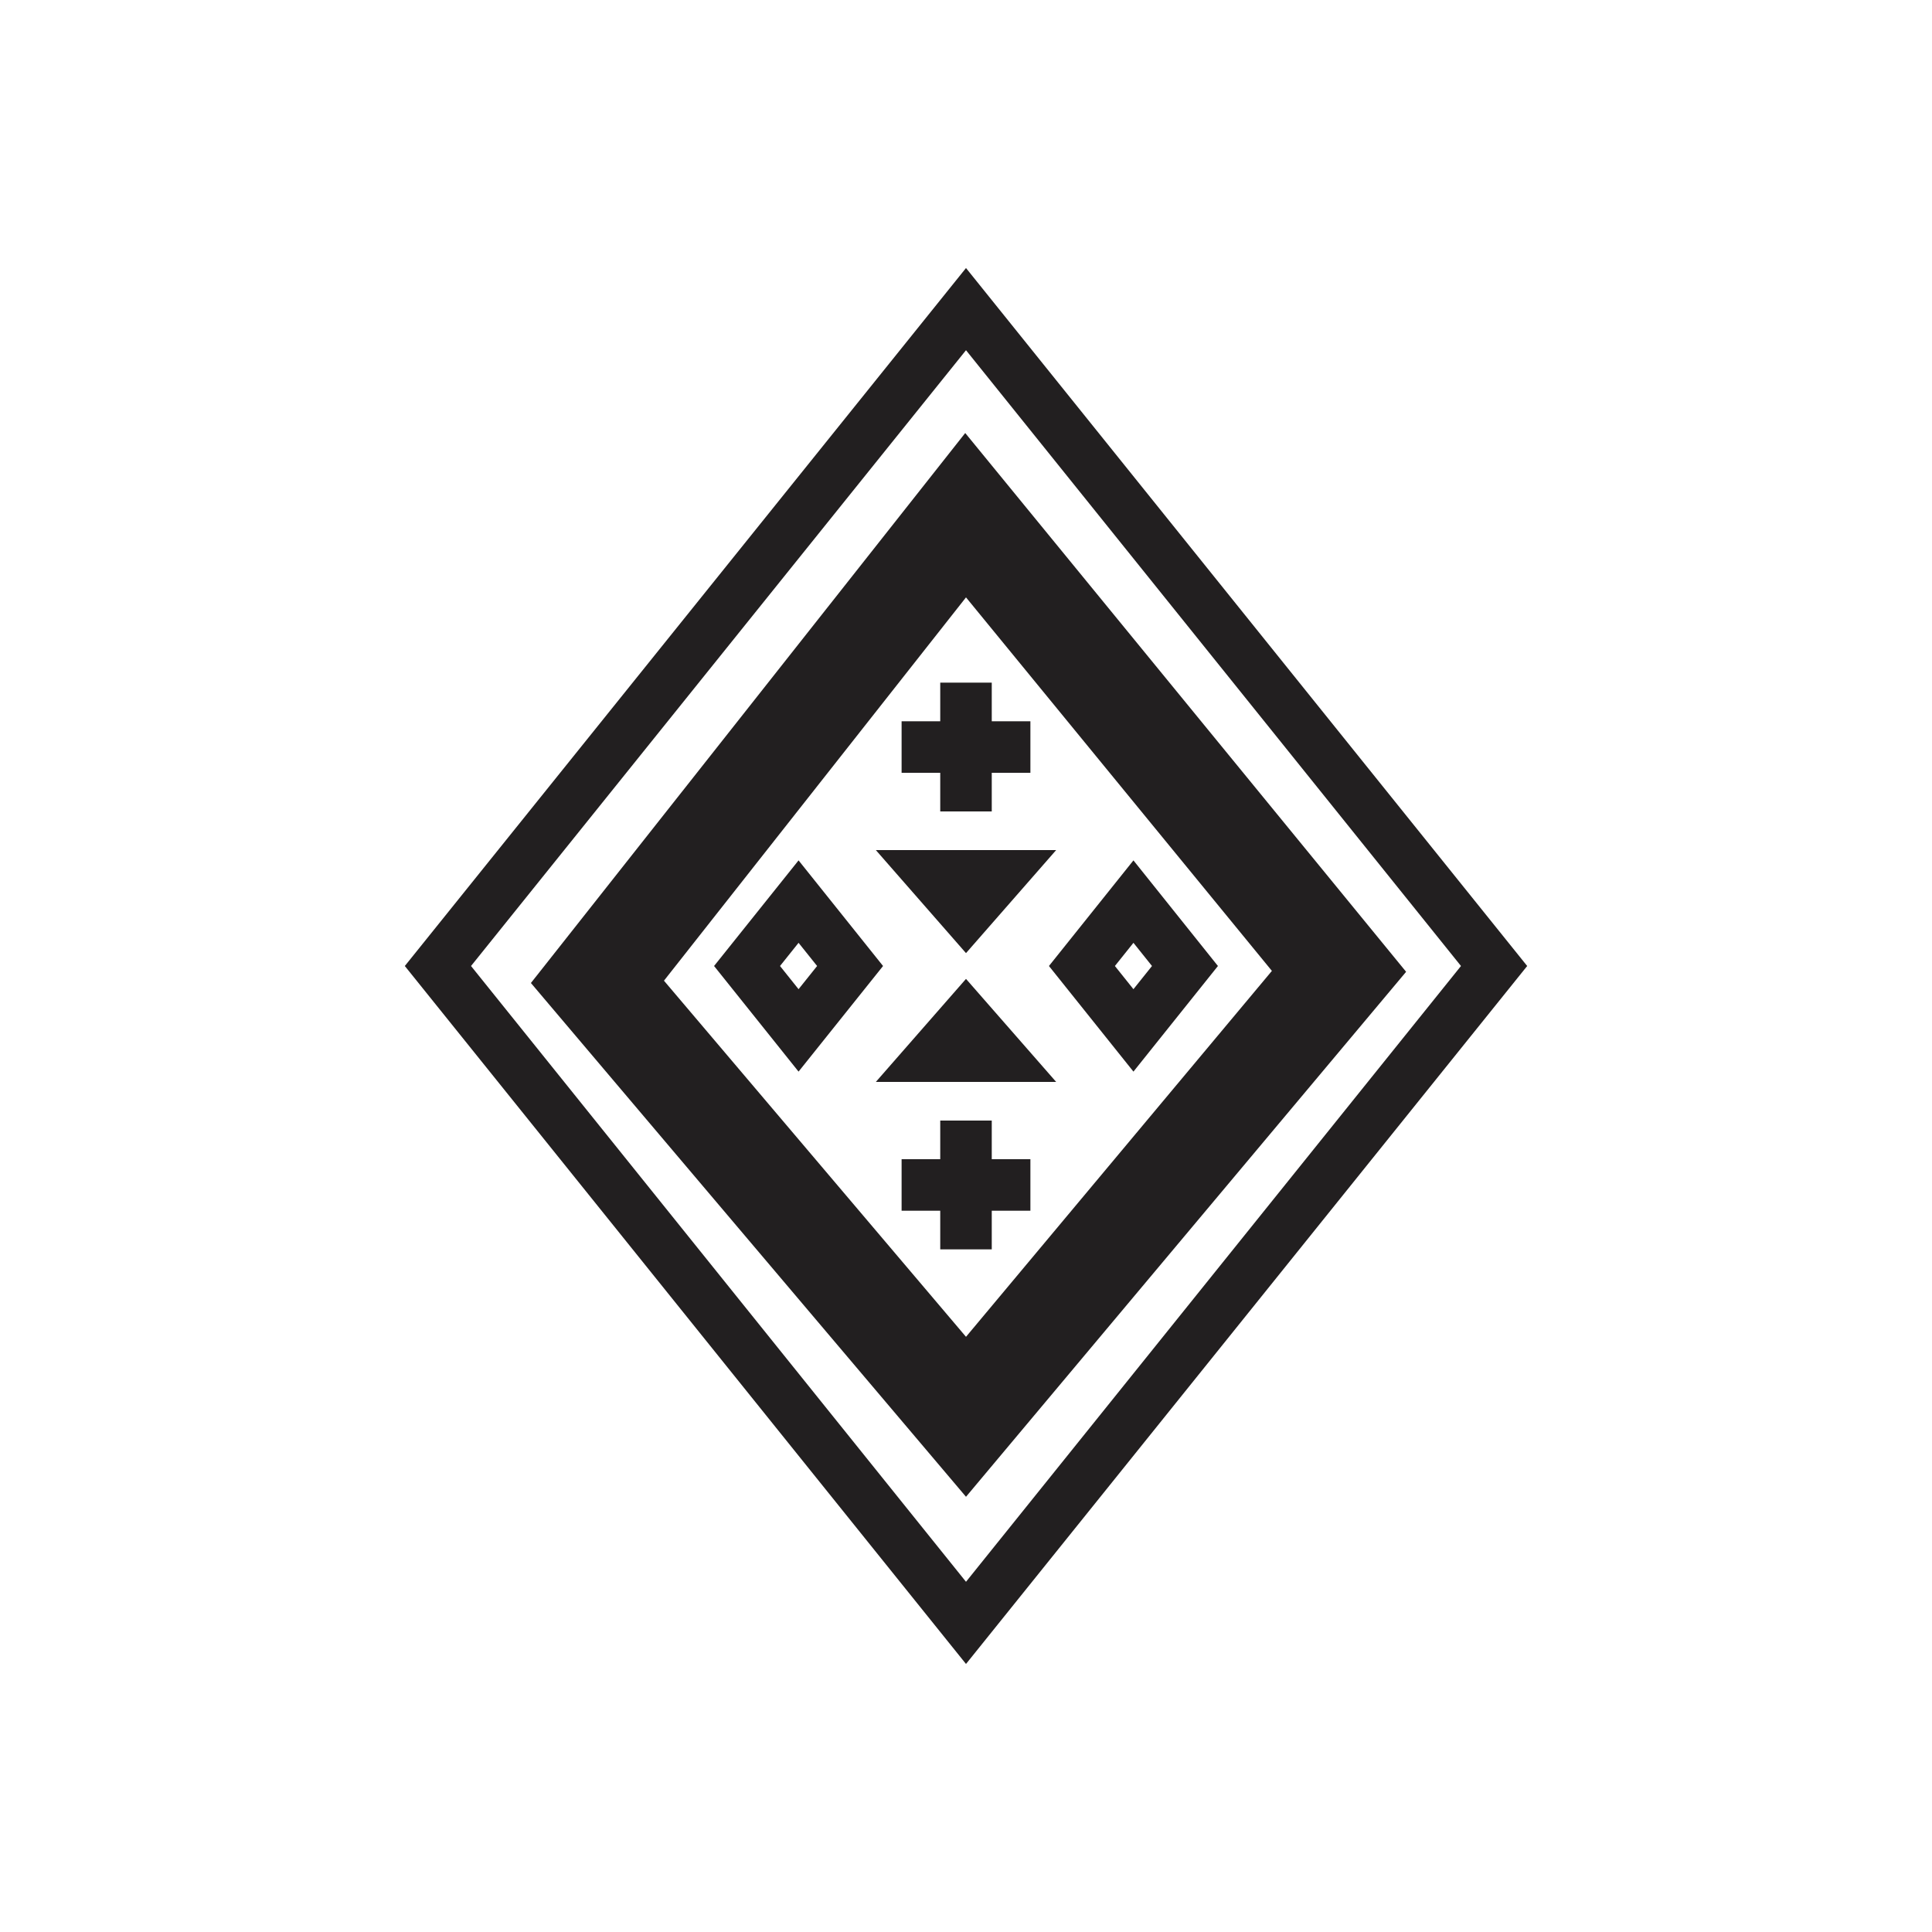 <svg id="Symbols" xmlns="http://www.w3.org/2000/svg" viewBox="0 0 150 150"><defs><style>.cls-1{fill:#221f20;}</style></defs><title>Nge-Nge-01-bold</title><polygon class="cls-1" points="73 63 77 63 77 60 80 60 80 56 77 56 77 53 73 53 73 56 70 56 70 60 73 60 73 63"/><polygon class="cls-1" points="77 87 73 87 73 90 70 90 70 94 73 94 73 97 77 97 77 94 80 94 80 90 77 90 77 87"/><path class="cls-1" d="M62,83.2,68.56,75,62,66.8,55.44,75ZM63.44,75,62,76.8,60.56,75,62,73.2Z"/><path class="cls-1" d="M88,83.2,94.56,75,88,66.8,81.44,75ZM89.44,75,88,76.8,86.56,75,88,73.2Z"/><polygon class="cls-1" points="82 66 75 66 68 66 75 74 82 66"/><polygon class="cls-1" points="68 84 75 84 82 84 75 76 68 84"/><path class="cls-1" d="M75,116.21l34.17-40.76L74.94,33.62,41.22,76.32Zm0-69.83,23.75,29L75,103.79,51.55,76.14Z"/><path class="cls-1" d="M75,129.19,118.57,75,75,20.81,31.43,75ZM113.43,75,75,122.81,36.57,75,75,27.19Z"/></svg>